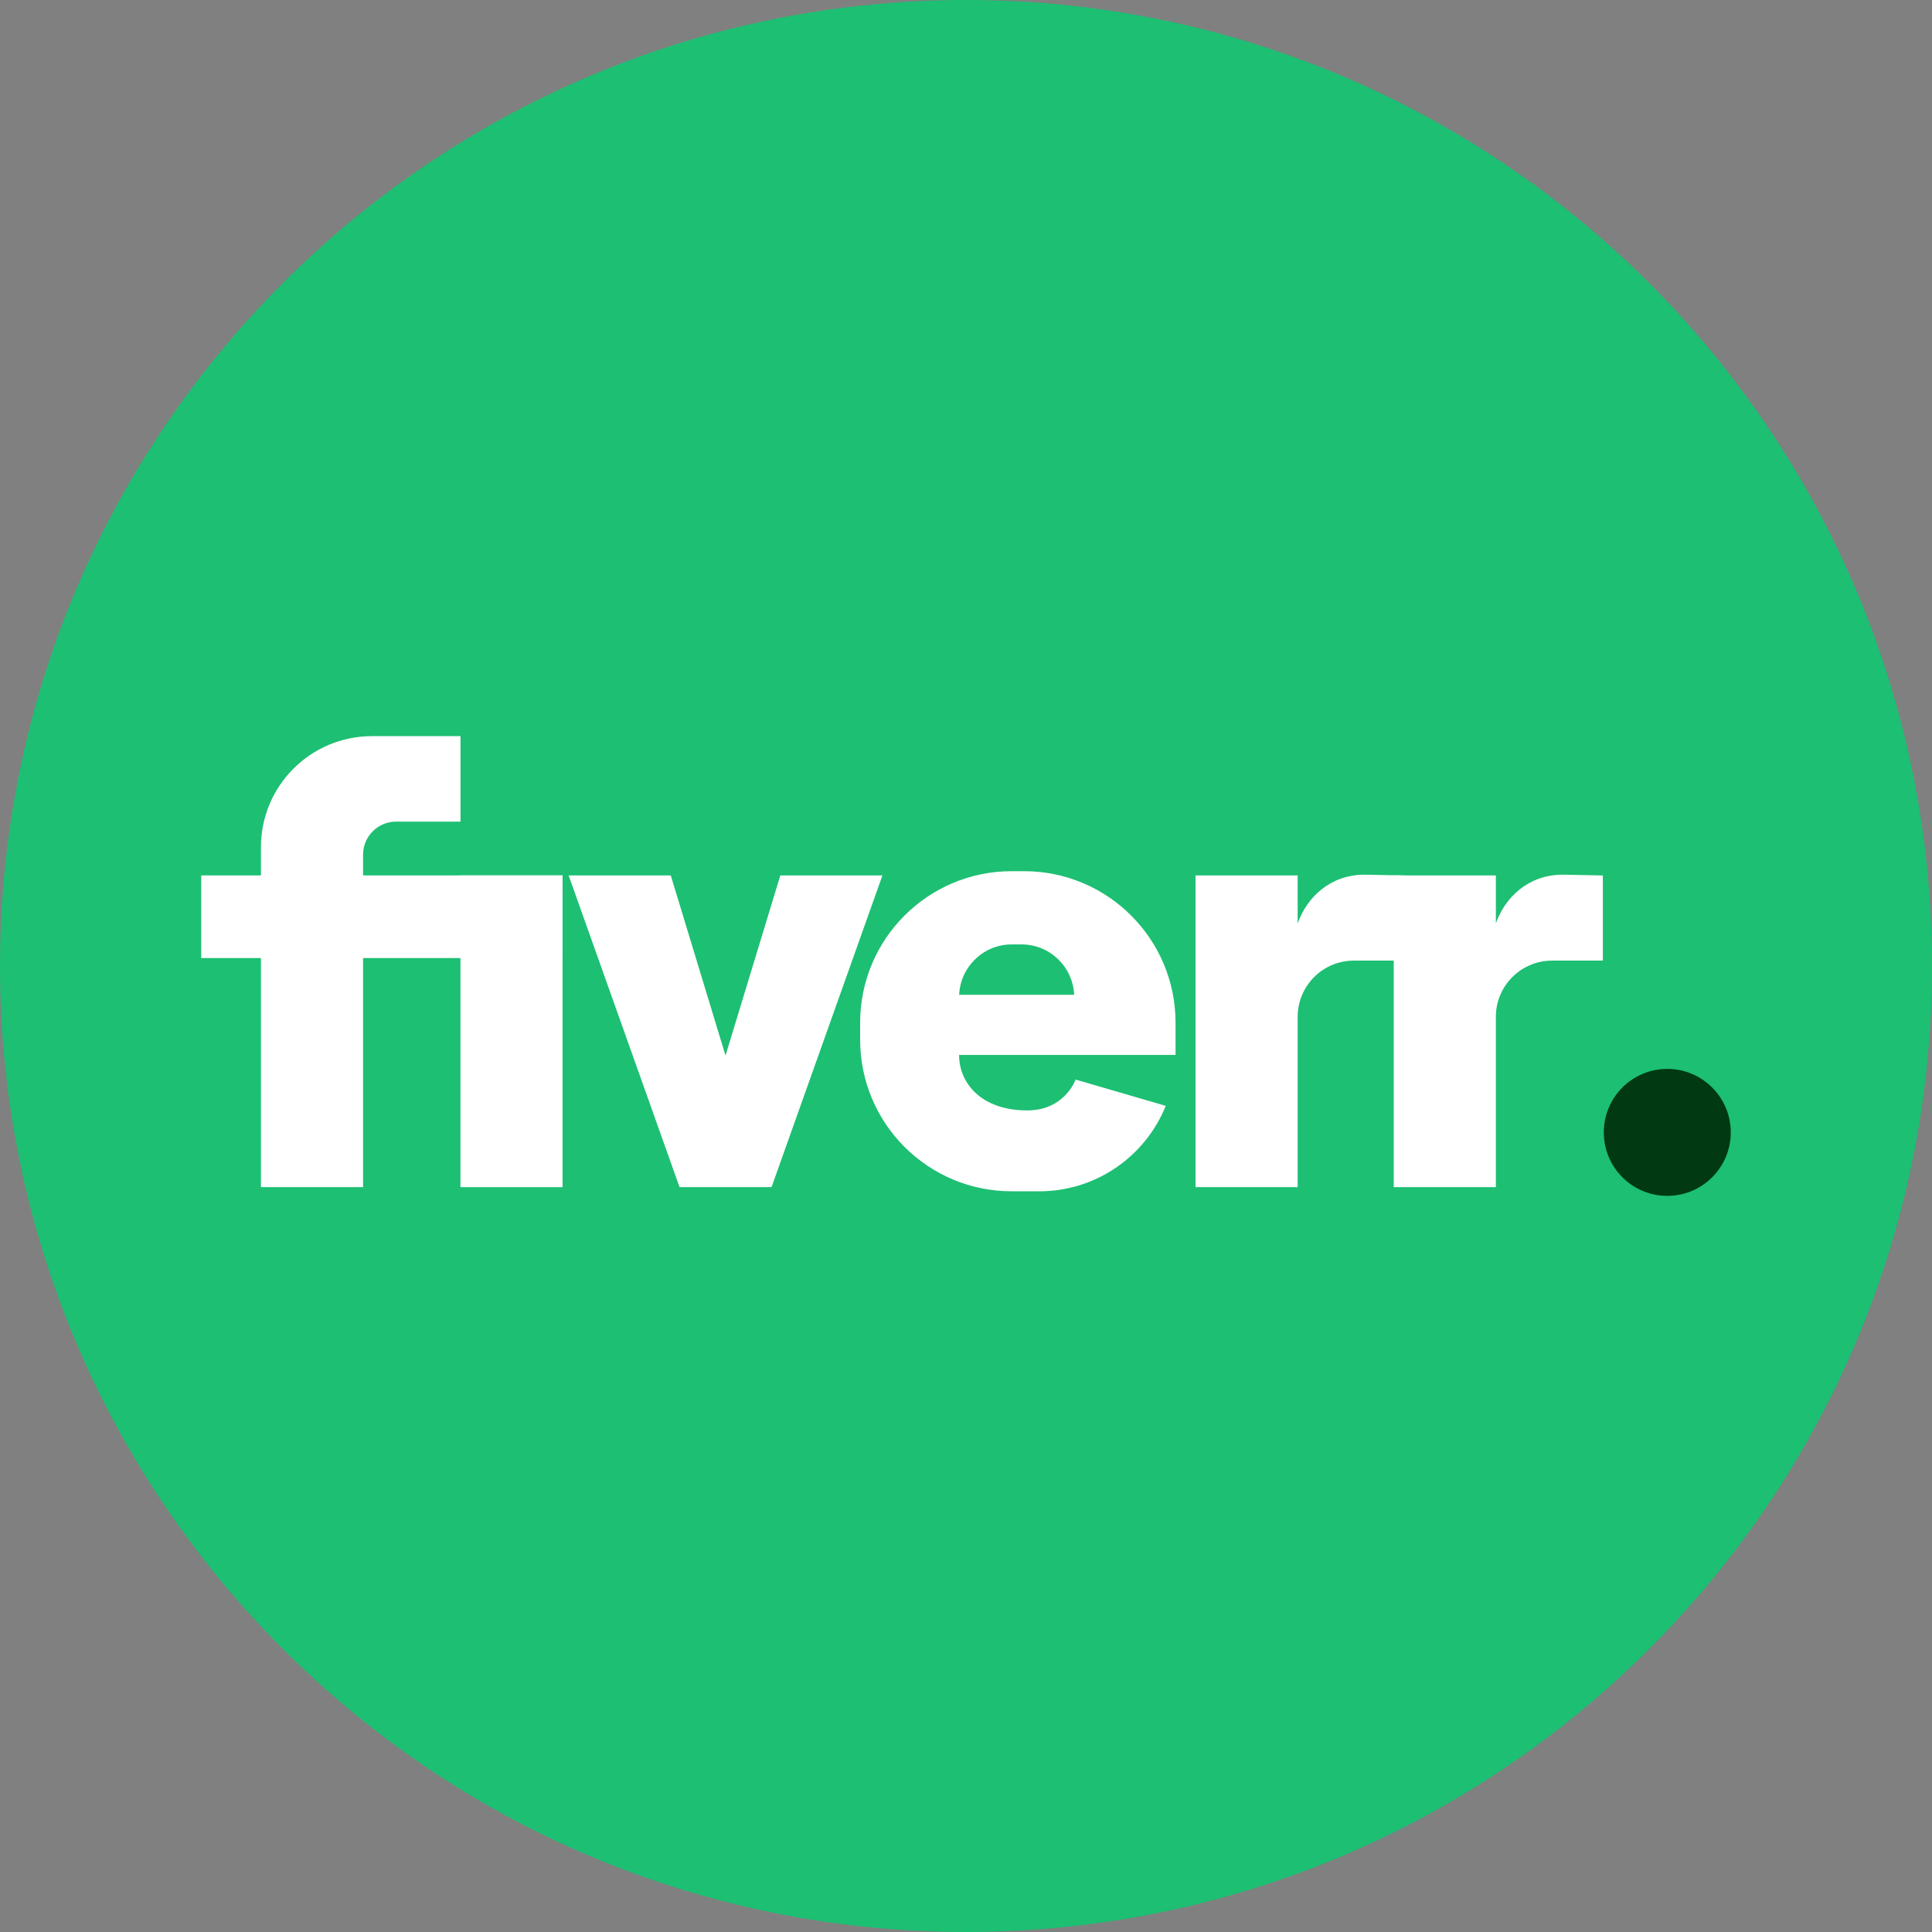 <svg width="80" height="80" viewBox="0 0 80 80" fill="none" xmlns="http://www.w3.org/2000/svg">
<rect x="0" y="0" width="80" height="80" fill="#808080" stroke="none"/>
<g clip-path="url(#clip0_38_1649)">
<path d="M0 40C0 62.091 17.909 80 40 80C62.091 80 80 62.091 80 40C80 17.909 62.091 0 40 0C17.909 0 0 17.909 0 40Z" fill="#1DBF73"/>
<path d="M64.709 36.219C63.289 36.219 62.321 37.153 61.94 38.239V36.249H57.711V49.157H61.94V46.389V42.106C61.94 40.819 62.982 39.777 64.269 39.777H66.37V36.251L64.709 36.219Z" fill="white"/>
<path d="M56.502 36.219C55.083 36.219 54.115 37.153 53.733 38.239V36.249H49.504V49.157H53.733V46.389V42.106C53.733 40.819 54.775 39.777 56.062 39.777H58.163V36.251L56.502 36.219Z" fill="white"/>
<path d="M23.295 36.249H19.066V49.157H23.295V36.249Z" fill="white"/>
<path d="M32.311 36.249L30.042 43.709L27.775 36.249H23.546L28.139 49.157H28.386H31.701H31.948L36.54 36.249H32.311Z" fill="white"/>
<path d="M8.333 36.249V39.671H23.295V36.249H8.333Z" fill="white"/>
<path d="M15.034 35.388C15.034 34.635 15.645 34.022 16.4 34.022H19.069V30.482H15.402C12.864 30.482 10.805 32.54 10.805 35.078V49.157H15.034V35.388Z" fill="white"/>
<path d="M42.536 45.98C40.781 45.98 39.85 45.018 39.727 43.928V43.922C39.719 43.843 39.713 43.763 39.713 43.683H44.484H48.677V42.347C48.677 38.883 45.868 36.074 42.404 36.074H41.89C38.426 36.074 35.617 38.883 35.617 42.347V43.056C35.617 46.52 38.426 49.329 41.89 49.329H43.034C45.406 49.329 47.436 47.865 48.271 45.791L44.54 44.703C44.538 44.703 44.093 45.98 42.536 45.98ZM41.896 39.106H42.299C43.472 39.106 44.426 40.032 44.478 41.193H39.717C39.767 40.032 40.723 39.106 41.896 39.106Z" fill="white"/>
<path d="M69.038 44.261C67.586 44.261 66.41 45.438 66.41 46.89C66.41 48.342 67.586 49.518 69.038 49.518C70.49 49.518 71.667 48.342 71.667 46.89C71.667 45.438 70.49 44.261 69.038 44.261Z" fill="#003912"/>
</g>
<defs>
<clipPath id="clip0_38_1649">
<rect width="80" height="80" fill="white"/>
</clipPath>
</defs>
</svg>
